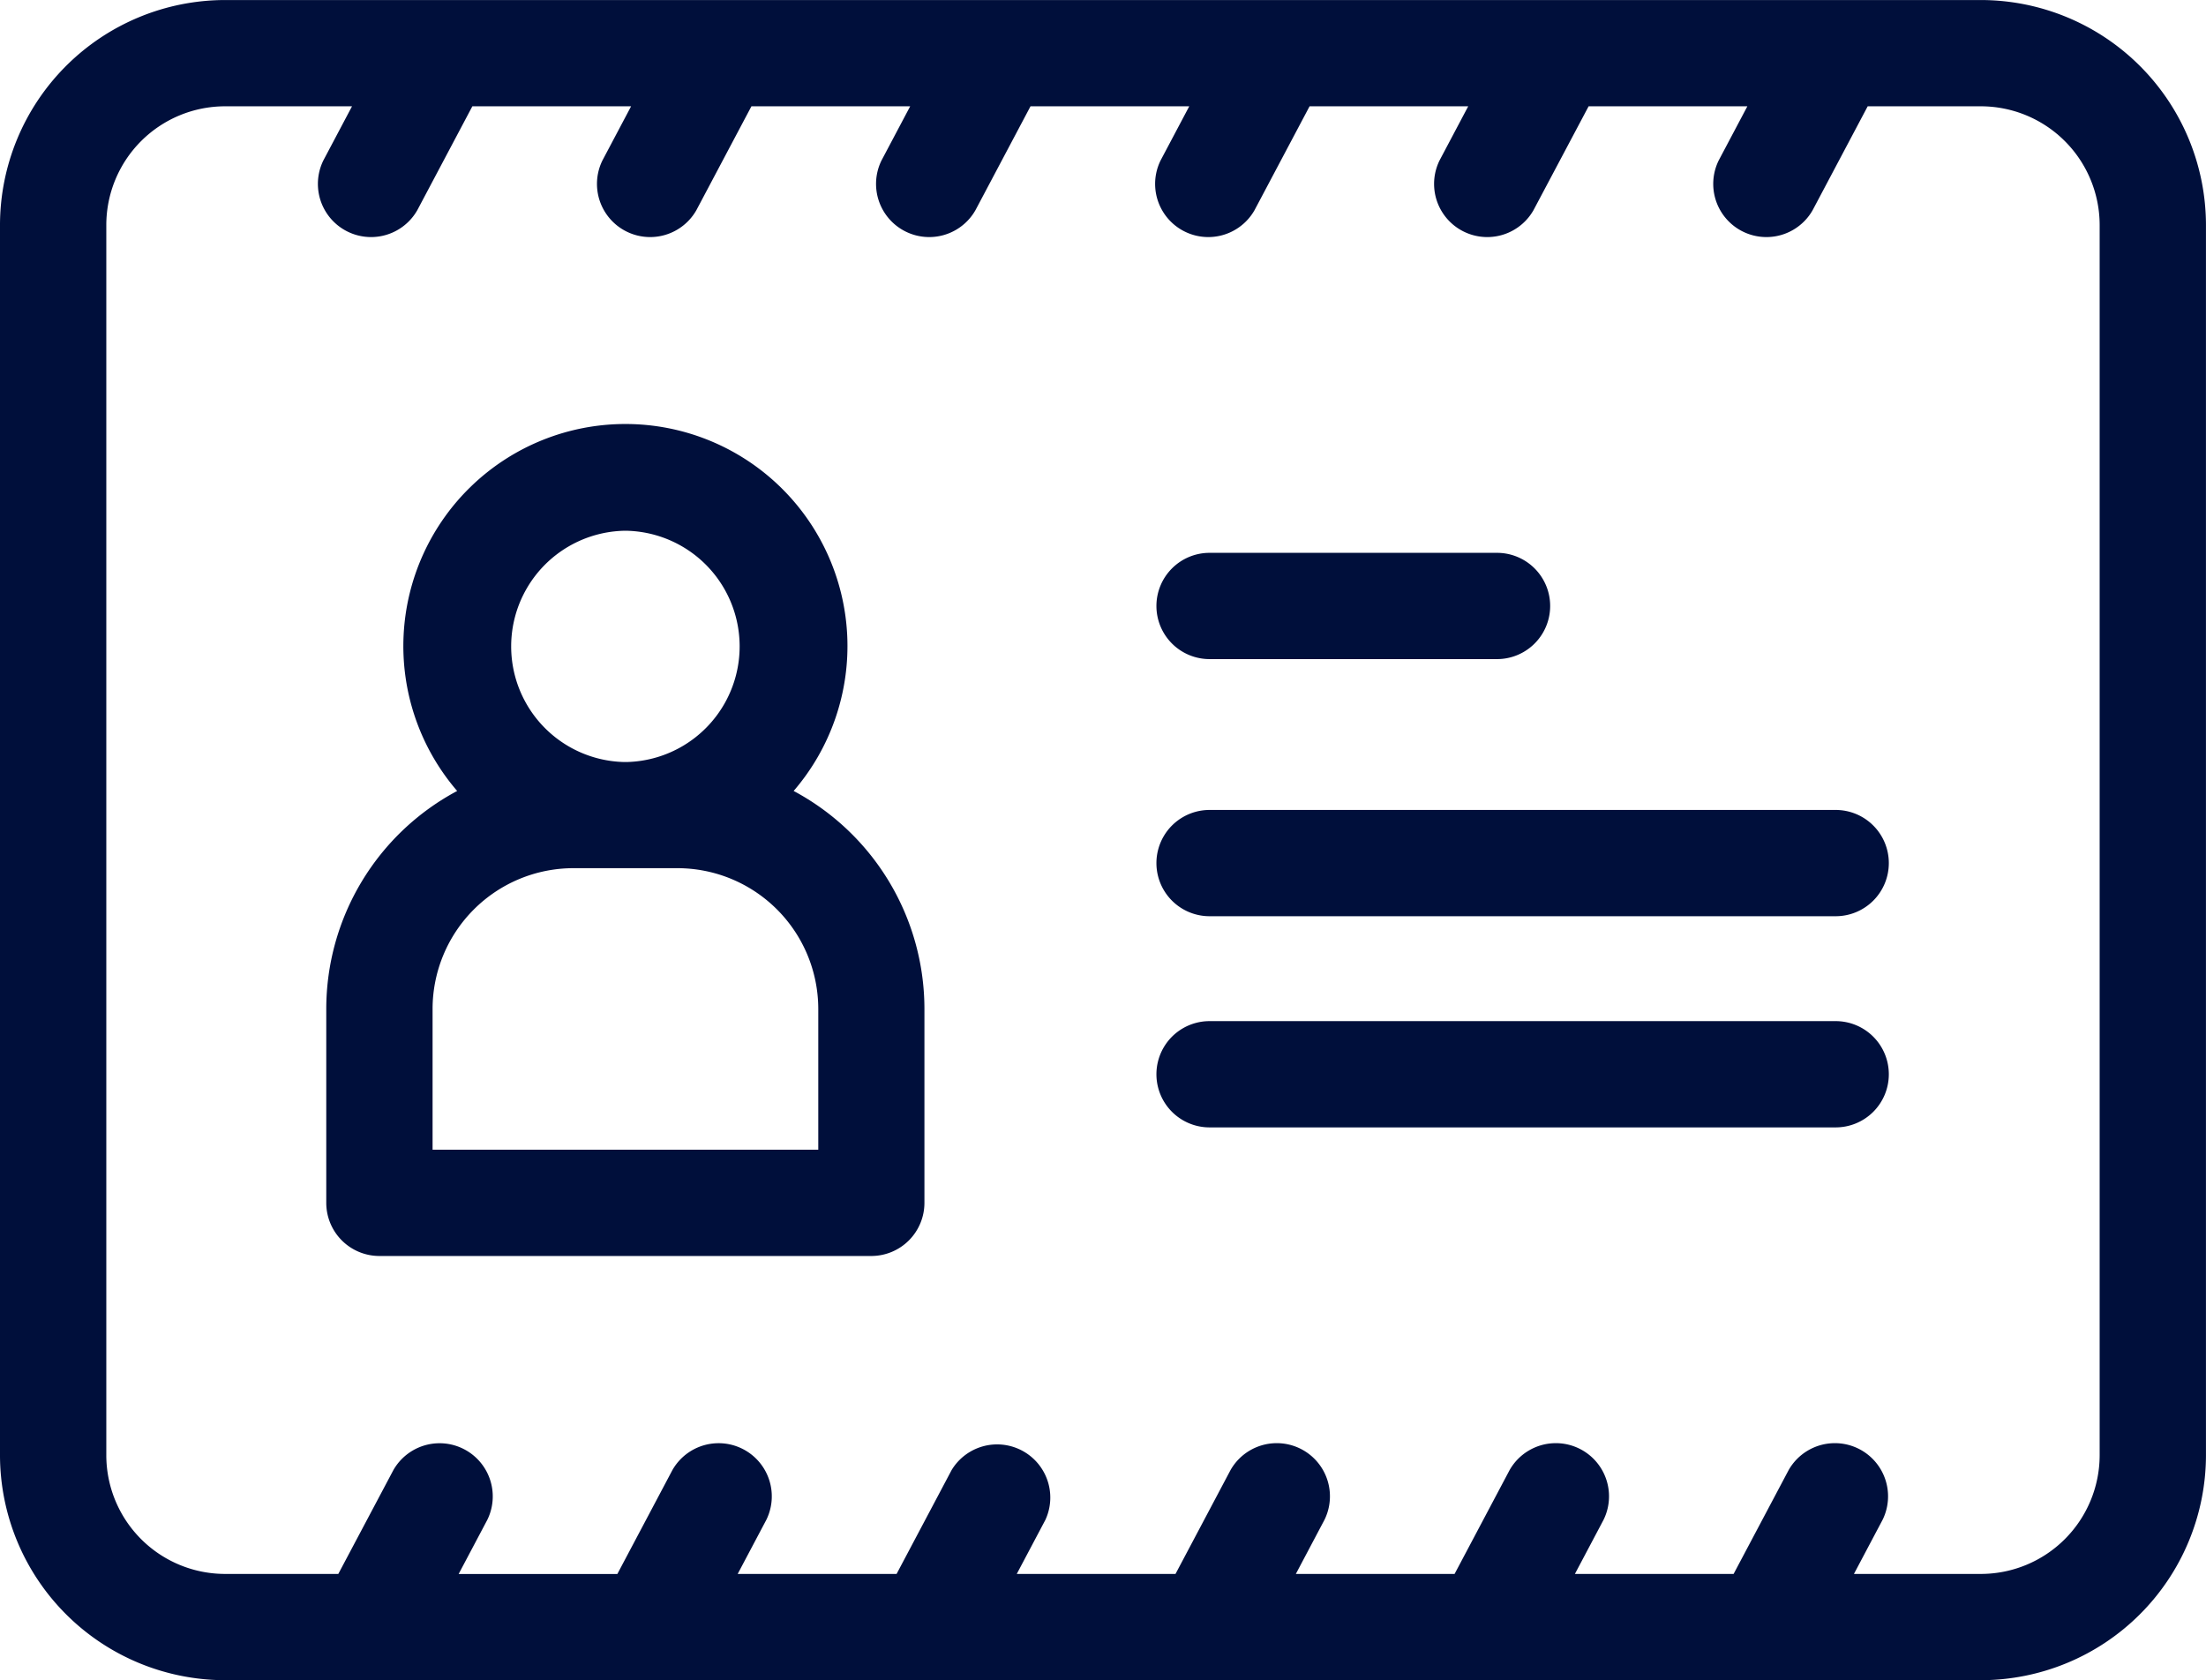 <svg xmlns="http://www.w3.org/2000/svg" width="56.795" height="43.26" viewBox="0 0 56.795 43.26">
  <path id="driving-license" d="M20.433,64.795a5.717,5.717,0,1,0-8.663,0A6.365,6.365,0,0,0,8.4,70.406V75.4a1.368,1.368,0,0,0,1.369,1.368H22.435A1.368,1.368,0,0,0,23.8,75.4V70.406A6.364,6.364,0,0,0,20.433,64.795Zm-4.331-6.7a2.978,2.978,0,0,1,.03,5.955h-.061a2.978,2.978,0,0,1,.03-5.955Zm4.965,15.937h-9.93V70.406a3.628,3.628,0,0,1,3.624-3.623h2.681a3.628,3.628,0,0,1,3.625,3.623v3.623Zm8.706-14a1.368,1.368,0,0,1,1.369-1.368h7.4a1.368,1.368,0,1,1,0,2.736h-7.4A1.368,1.368,0,0,1,29.773,60.033ZM51,44.431H5.794A5.8,5.8,0,0,0,0,50.222V81.9A5.8,5.8,0,0,0,5.794,87.69H51A5.8,5.8,0,0,0,56.794,81.9V50.222A5.8,5.8,0,0,0,51,44.431ZM54.057,81.9A3.06,3.06,0,0,1,51,84.954H47.731l.738-1.394a1.369,1.369,0,0,0-2.419-1.28l-1.417,2.674H40.547l.738-1.394a1.369,1.369,0,0,0-2.419-1.28l-1.417,2.675H33.362L34.1,83.56a1.369,1.369,0,0,0-2.419-1.28l-1.417,2.675H26.177l.738-1.394A1.369,1.369,0,0,0,24.5,82.28l-1.417,2.675H18.992l.738-1.394a1.369,1.369,0,0,0-2.419-1.28l-1.417,2.675H11.808l.738-1.394a1.369,1.369,0,0,0-2.419-1.28L8.71,84.954H5.794A3.059,3.059,0,0,1,2.737,81.9V50.222a3.059,3.059,0,0,1,3.057-3.055H9.063l-.738,1.394a1.369,1.369,0,0,0,2.419,1.28l1.417-2.674h4.087l-.738,1.394a1.369,1.369,0,0,0,2.419,1.28l1.417-2.674h4.087l-.738,1.394a1.369,1.369,0,0,0,2.419,1.28l1.417-2.674h4.087l-.738,1.394a1.369,1.369,0,0,0,2.419,1.28l1.417-2.674H37.8l-.738,1.394a1.369,1.369,0,0,0,2.419,1.28L40.9,47.167h4.087l-.738,1.394a1.369,1.369,0,0,0,2.419,1.28l1.417-2.674H51a3.06,3.06,0,0,1,3.057,3.055V81.9Zm-5.428-9.811a1.368,1.368,0,0,1-1.369,1.368H31.141a1.368,1.368,0,1,1,0-2.736H47.26A1.368,1.368,0,0,1,48.629,72.087Zm0-5.435A1.368,1.368,0,0,1,47.26,68.02H31.141a1.368,1.368,0,1,1,0-2.736H47.26A1.368,1.368,0,0,1,48.629,66.652Z" transform="translate(0 -44.43)" fill="#000f3b"/>
</svg>
